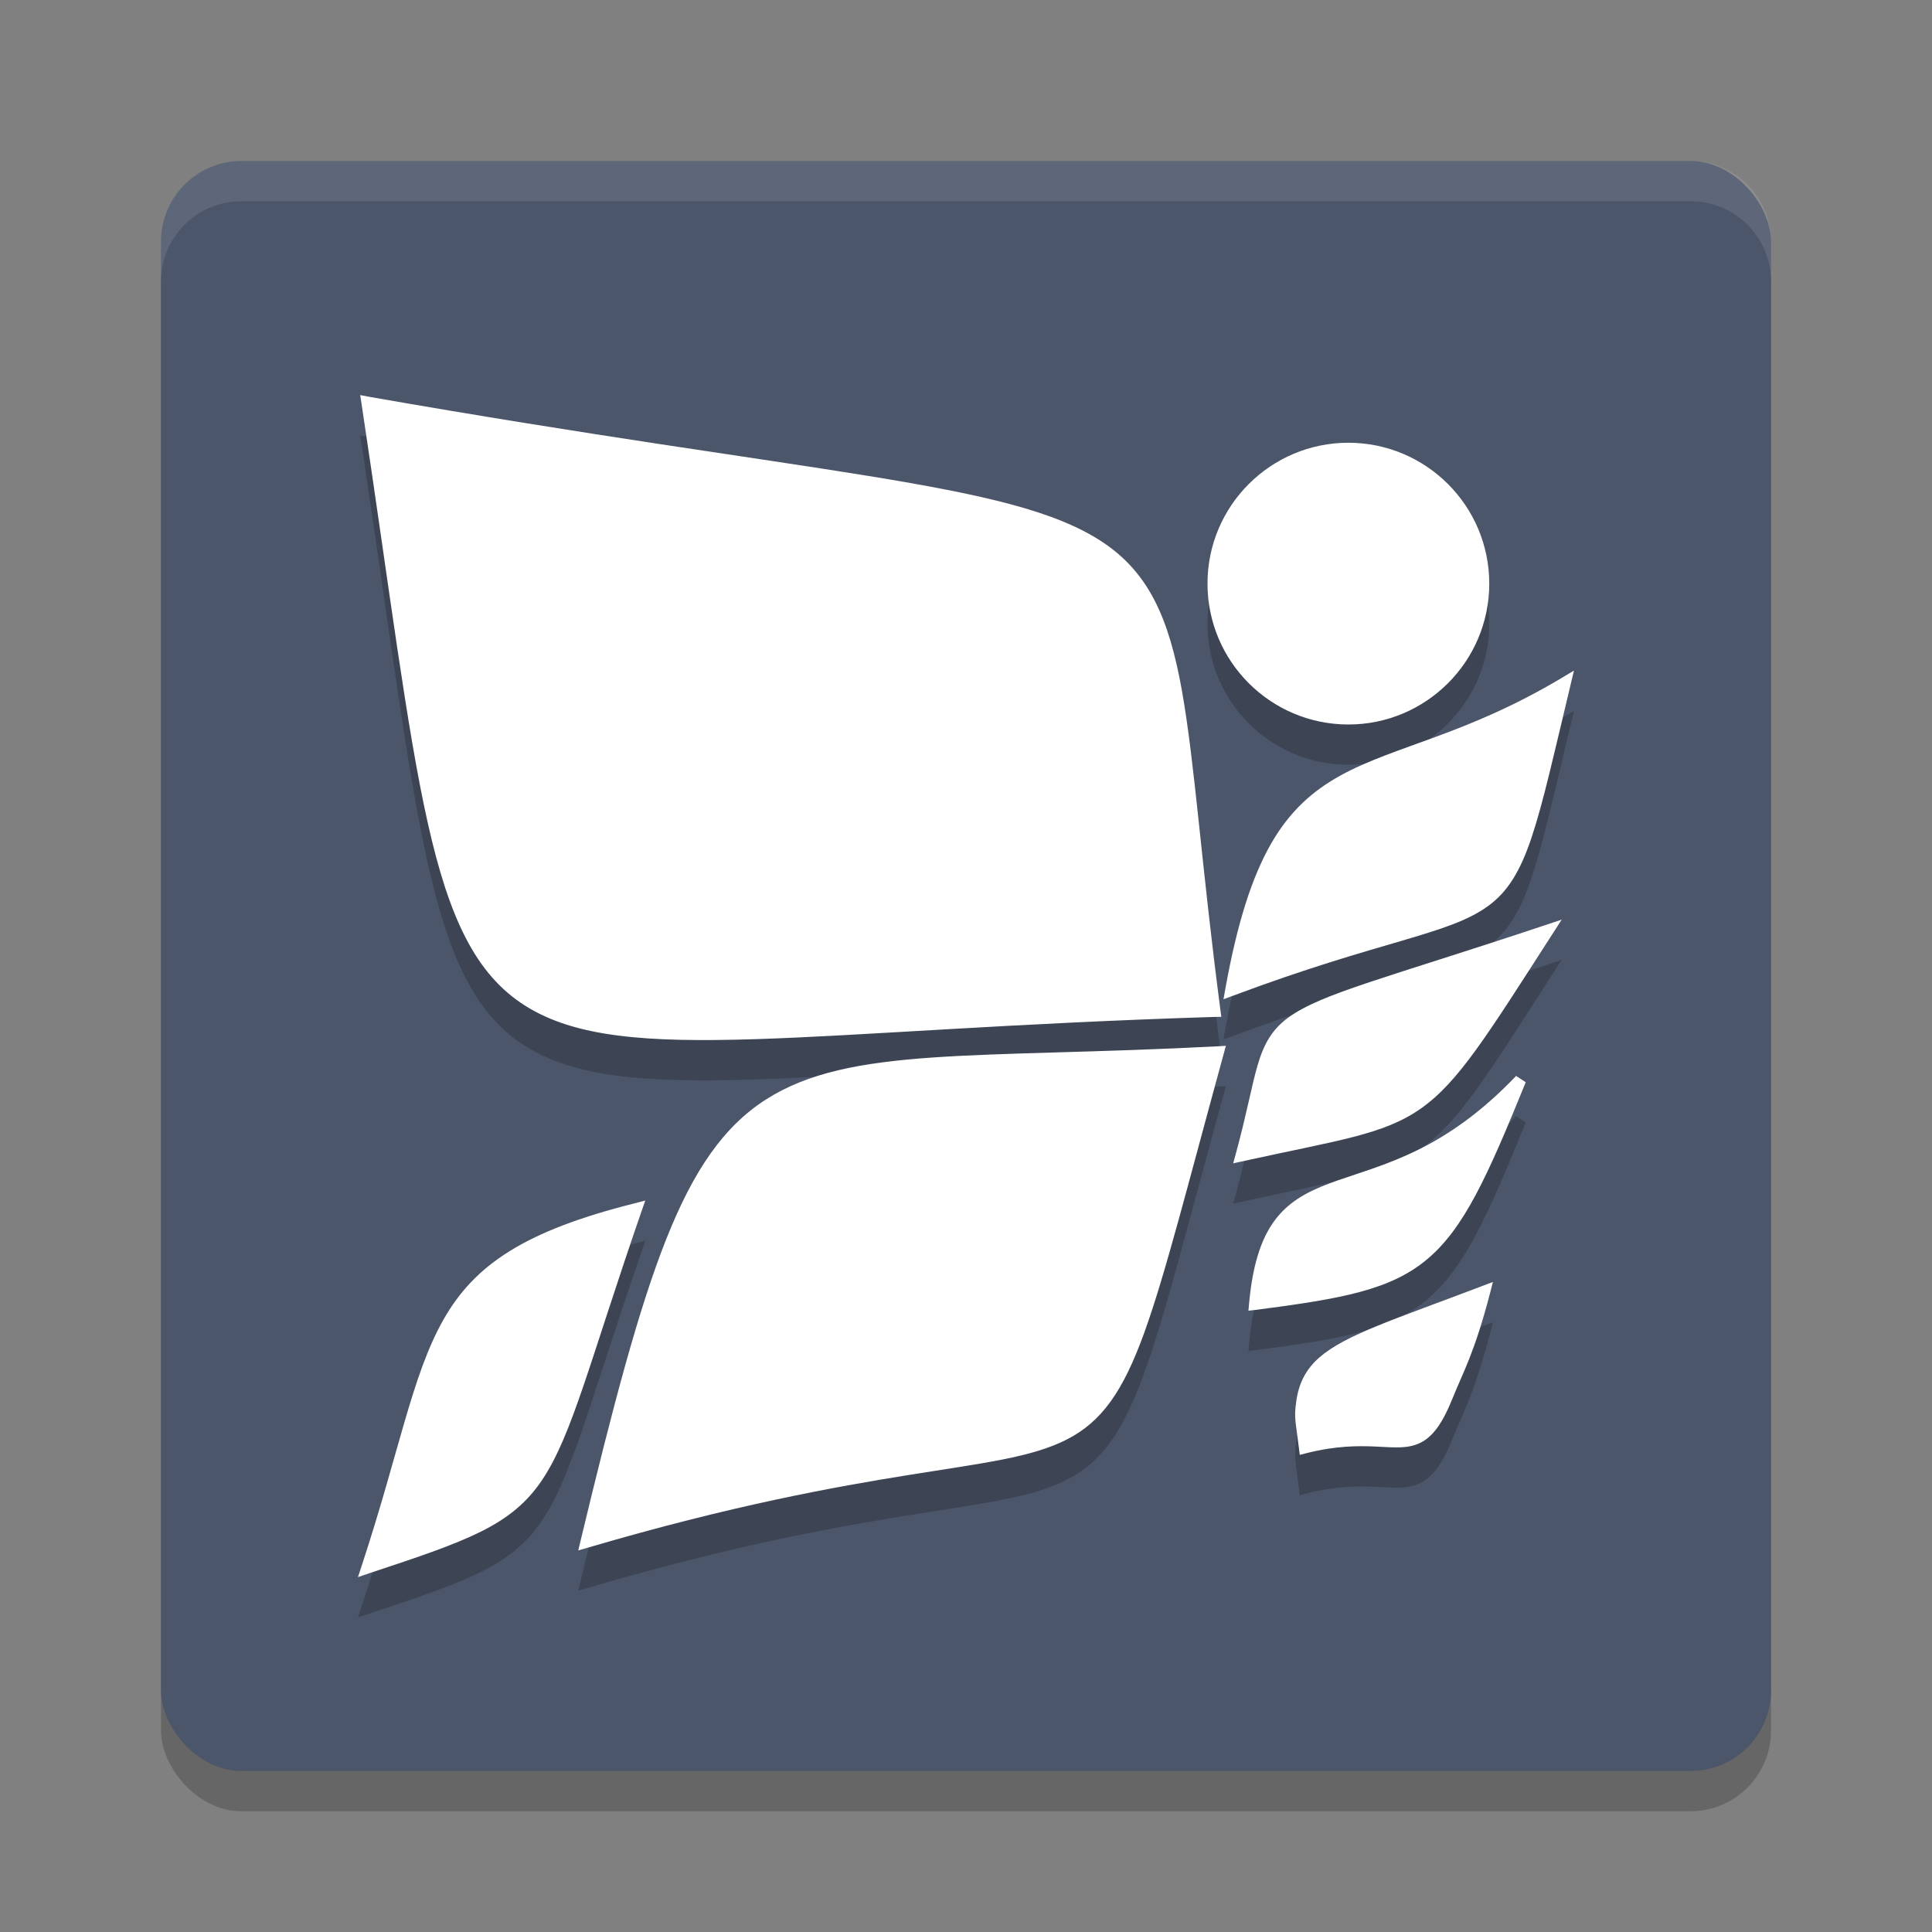 <?xml version="1.0" encoding="UTF-8" standalone="no"?>
<svg
   xmlns:dc="http://purl.org/dc/elements/1.1/"
   xmlns:cc="http://creativecommons.org/ns#"
   xmlns:rdf="http://www.w3.org/1999/02/22-rdf-syntax-ns#"
   xmlns:svg="http://www.w3.org/2000/svg"
   xmlns="http://www.w3.org/2000/svg"
   xmlns:sodipodi="http://sodipodi.sourceforge.net/DTD/sodipodi-0.dtd"
   xmlns:inkscape="http://www.inkscape.org/namespaces/inkscape"
   width="48"
   height="48"
   version="1"
   id="svg12"
   sodipodi:docname="nulloy.svg"
   inkscape:version="0.92.5 (2060ec1f9f, 2020-04-08)">
  <rect width="100%" height="100%" fill="#808080" stroke="none"/>
  <defs
     id="defs16" />
  <sodipodi:namedview
     pagecolor="#ffffff"
     bordercolor="#666666"
     borderopacity="1"
     objecttolerance="10"
     gridtolerance="10"
     guidetolerance="10"
     inkscape:pageopacity="0"
     inkscape:pageshadow="2"
     inkscape:window-width="765"
     inkscape:window-height="480"
     id="namedview14"
     showgrid="false"
     inkscape:zoom="4.9166667"
     inkscape:cx="-2.9491525"
     inkscape:cy="24"
     inkscape:window-x="0"
     inkscape:window-y="28"
     inkscape:window-maximized="0"
     inkscape:current-layer="svg12" />
  <rect
     style="opacity:0.2"
     width="40"
     height="40"
     x="4"
     y="5"
     rx="2"
     ry="2"
     id="rect2" />
  <rect
     style="fill:#4c566a;fill-opacity:1"
     width="40"
     height="40"
     x="4"
     y="4"
     rx="2"
     ry="2"
     id="rect4" />
  <path
     style="opacity:0.1;fill:#ffffff"
     d="M 6,4 C 4.892,4 4,4.892 4,6 V 7 C 4,5.892 4.892,5 6,5 h 36 c 1.108,0 2,0.892 2,2 V 6 C 44,4.892 43.108,4 42,4 Z"
     id="path6" />
  <path
     style="opacity:0.2"
     d="m 8.949,10.817 0.031,0.199 c 0.711,4.715 1.117,8.058 1.646,10.422 0.529,2.364 1.188,3.771 2.424,4.551 1.236,0.78 2.998,0.915 5.705,0.83 2.707,-0.085 6.37,-0.397 11.426,-0.553 l 0.162,-0.002 -0.021,-0.16 C 29.846,22.48 29.688,19.97 29.365,18.162 29.043,16.355 28.54,15.227 27.385,14.463 26.229,13.699 24.459,13.295 21.584,12.827 18.709,12.358 14.725,11.832 9.148,10.854 Z M 33.5,12 c -1.927,0 -3.5,1.563 -3.5,3.5 0,1.937 1.573,3.5 3.5,3.5 1.927,0 3.5,-1.563 3.5,-3.5 0,-1.937 -1.573,-3.5 -3.5,-3.5 z m 5.605,5.66 -0.297,0.178 c -2.381,1.424 -4.14,1.68 -5.502,2.428 -0.681,0.374 -1.258,0.877 -1.729,1.699 -0.47,0.822 -0.838,1.956 -1.135,3.609 l -0.045,0.252 0.238,-0.088 c 3.697,-1.384 5.337,-1.504 6.332,-2.225 0.497,-0.36 0.806,-0.873 1.088,-1.717 0.282,-0.844 0.547,-2.031 0.969,-3.799 z m -0.305,6.188 -0.393,0.131 c -3.95,1.318 -5.569,1.697 -6.398,2.301 -0.415,0.302 -0.614,0.672 -0.766,1.191 -0.151,0.52 -0.269,1.202 -0.541,2.199 l -0.064,0.232 0.236,-0.051 c 2.392,-0.528 3.497,-0.655 4.43,-1.312 0.933,-0.658 1.639,-1.806 3.271,-4.342 z m -8.344,3.135 -0.201,0.012 c -6.008,0.313 -9.139,-0.011 -11.223,1.32 -1.042,0.666 -1.794,1.742 -2.482,3.477 -0.688,1.734 -1.32,4.134 -2.125,7.484 l -0.059,0.244 0.242,-0.07 c 3.586,-1.053 6.127,-1.509 7.984,-1.807 1.857,-0.298 3.035,-0.433 3.908,-0.877 0.873,-0.444 1.401,-1.199 1.926,-2.648 0.525,-1.449 1.064,-3.609 1.977,-6.938 z m 7.211,0.748 c -1.764,1.851 -3.27,2.188 -4.438,2.598 -0.584,0.205 -1.092,0.431 -1.475,0.885 -0.382,0.453 -0.625,1.118 -0.721,2.17 l -0.016,0.18 0.18,-0.02 c 2.146,-0.278 3.35,-0.494 4.262,-1.26 0.912,-0.766 1.492,-2.042 2.447,-4.396 z m -21.635,3.096 -0.26,0.068 c -2.725,0.683 -3.982,1.52 -4.762,2.904 -0.78,1.385 -1.091,3.274 -2.027,6.111 L 8.895,40.184 9.17,40.09 c 1.237,-0.409 2.114,-0.704 2.785,-1.039 0.671,-0.335 1.138,-0.717 1.516,-1.281 0.756,-1.129 1.181,-2.949 2.475,-6.691 z m 21.059,2.023 -0.264,0.1 c -2.187,0.833 -3.39,1.205 -4.047,1.775 -0.328,0.285 -0.508,0.631 -0.572,1.07 -0.064,0.44 -0.022,0.473 0.064,1.188 l 0.02,0.164 0.16,-0.041 c 0.746,-0.189 1.289,-0.185 1.725,-0.166 0.435,0.019 0.776,0.064 1.096,-0.086 0.319,-0.15 0.562,-0.48 0.82,-1.123 0.258,-0.643 0.54,-1.115 0.928,-2.608 z"
     id="path8" />
  <path
     style="fill:#ffffff"
     d="m 8.949,9.816 0.031,0.199 c 0.711,4.715 1.117,8.058 1.646,10.422 0.529,2.364 1.188,3.771 2.424,4.551 1.236,0.78 2.998,0.915 5.705,0.83 2.707,-0.085 6.37,-0.397 11.426,-0.553 l 0.162,-0.002 -0.021,-0.16 C 29.846,21.48 29.688,18.97 29.365,17.162 29.043,15.355 28.54,14.227 27.385,13.463 26.229,12.699 24.459,12.295 21.584,11.826 18.709,11.358 14.725,10.832 9.148,9.854 Z M 33.5,11 C 31.573,11 30,12.563 30,14.5 30,16.437 31.573,18 33.5,18 35.427,18 37,16.437 37,14.5 37,12.563 35.427,11 33.5,11 Z m 5.605,5.66 -0.297,0.178 c -2.381,1.424 -4.14,1.68 -5.502,2.428 -0.681,0.374 -1.258,0.877 -1.729,1.699 -0.47,0.822 -0.838,1.956 -1.135,3.609 l -0.045,0.252 0.238,-0.088 c 3.697,-1.384 5.337,-1.504 6.332,-2.225 0.497,-0.36 0.806,-0.873 1.088,-1.717 0.282,-0.844 0.547,-2.031 0.969,-3.799 z m -0.305,6.188 -0.393,0.131 c -3.95,1.318 -5.569,1.697 -6.398,2.301 -0.415,0.302 -0.614,0.672 -0.766,1.191 -0.151,0.52 -0.269,1.202 -0.541,2.199 l -0.064,0.232 0.236,-0.051 c 2.392,-0.528 3.497,-0.655 4.43,-1.312 0.933,-0.658 1.639,-1.806 3.271,-4.342 z m -8.344,3.135 -0.201,0.012 c -6.008,0.313 -9.139,-0.011 -11.223,1.32 -1.042,0.666 -1.794,1.742 -2.482,3.477 -0.688,1.734 -1.32,4.134 -2.125,7.484 l -0.059,0.244 0.242,-0.07 c 3.586,-1.053 6.127,-1.509 7.984,-1.807 1.857,-0.298 3.035,-0.433 3.908,-0.877 0.873,-0.444 1.401,-1.199 1.926,-2.648 0.525,-1.449 1.064,-3.609 1.977,-6.938 z m 7.211,0.748 c -1.764,1.851 -3.27,2.188 -4.438,2.598 -0.584,0.205 -1.092,0.431 -1.475,0.885 -0.382,0.453 -0.625,1.118 -0.721,2.17 l -0.016,0.18 0.18,-0.02 c 2.146,-0.278 3.35,-0.494 4.262,-1.26 0.912,-0.766 1.492,-2.042 2.447,-4.396 z m -21.635,3.096 -0.26,0.068 c -2.725,0.683 -3.982,1.52 -4.762,2.904 -0.78,1.385 -1.091,3.274 -2.027,6.111 l -0.09,0.273 0.275,-0.094 c 1.237,-0.409 2.114,-0.704 2.785,-1.039 0.671,-0.335 1.138,-0.717 1.516,-1.281 0.756,-1.129 1.181,-2.949 2.475,-6.691 z m 21.059,2.023 -0.264,0.1 c -2.187,0.833 -3.39,1.205 -4.047,1.775 -0.328,0.285 -0.508,0.631 -0.572,1.07 -0.064,0.44 -0.022,0.472 0.064,1.187 l 0.02,0.164 0.16,-0.041 c 0.746,-0.189 1.289,-0.185 1.725,-0.166 0.435,0.019 0.776,0.064 1.096,-0.086 0.319,-0.15 0.562,-0.48 0.82,-1.123 0.258,-0.643 0.54,-1.114 0.928,-2.607 z"
     id="path10" />
</svg>
